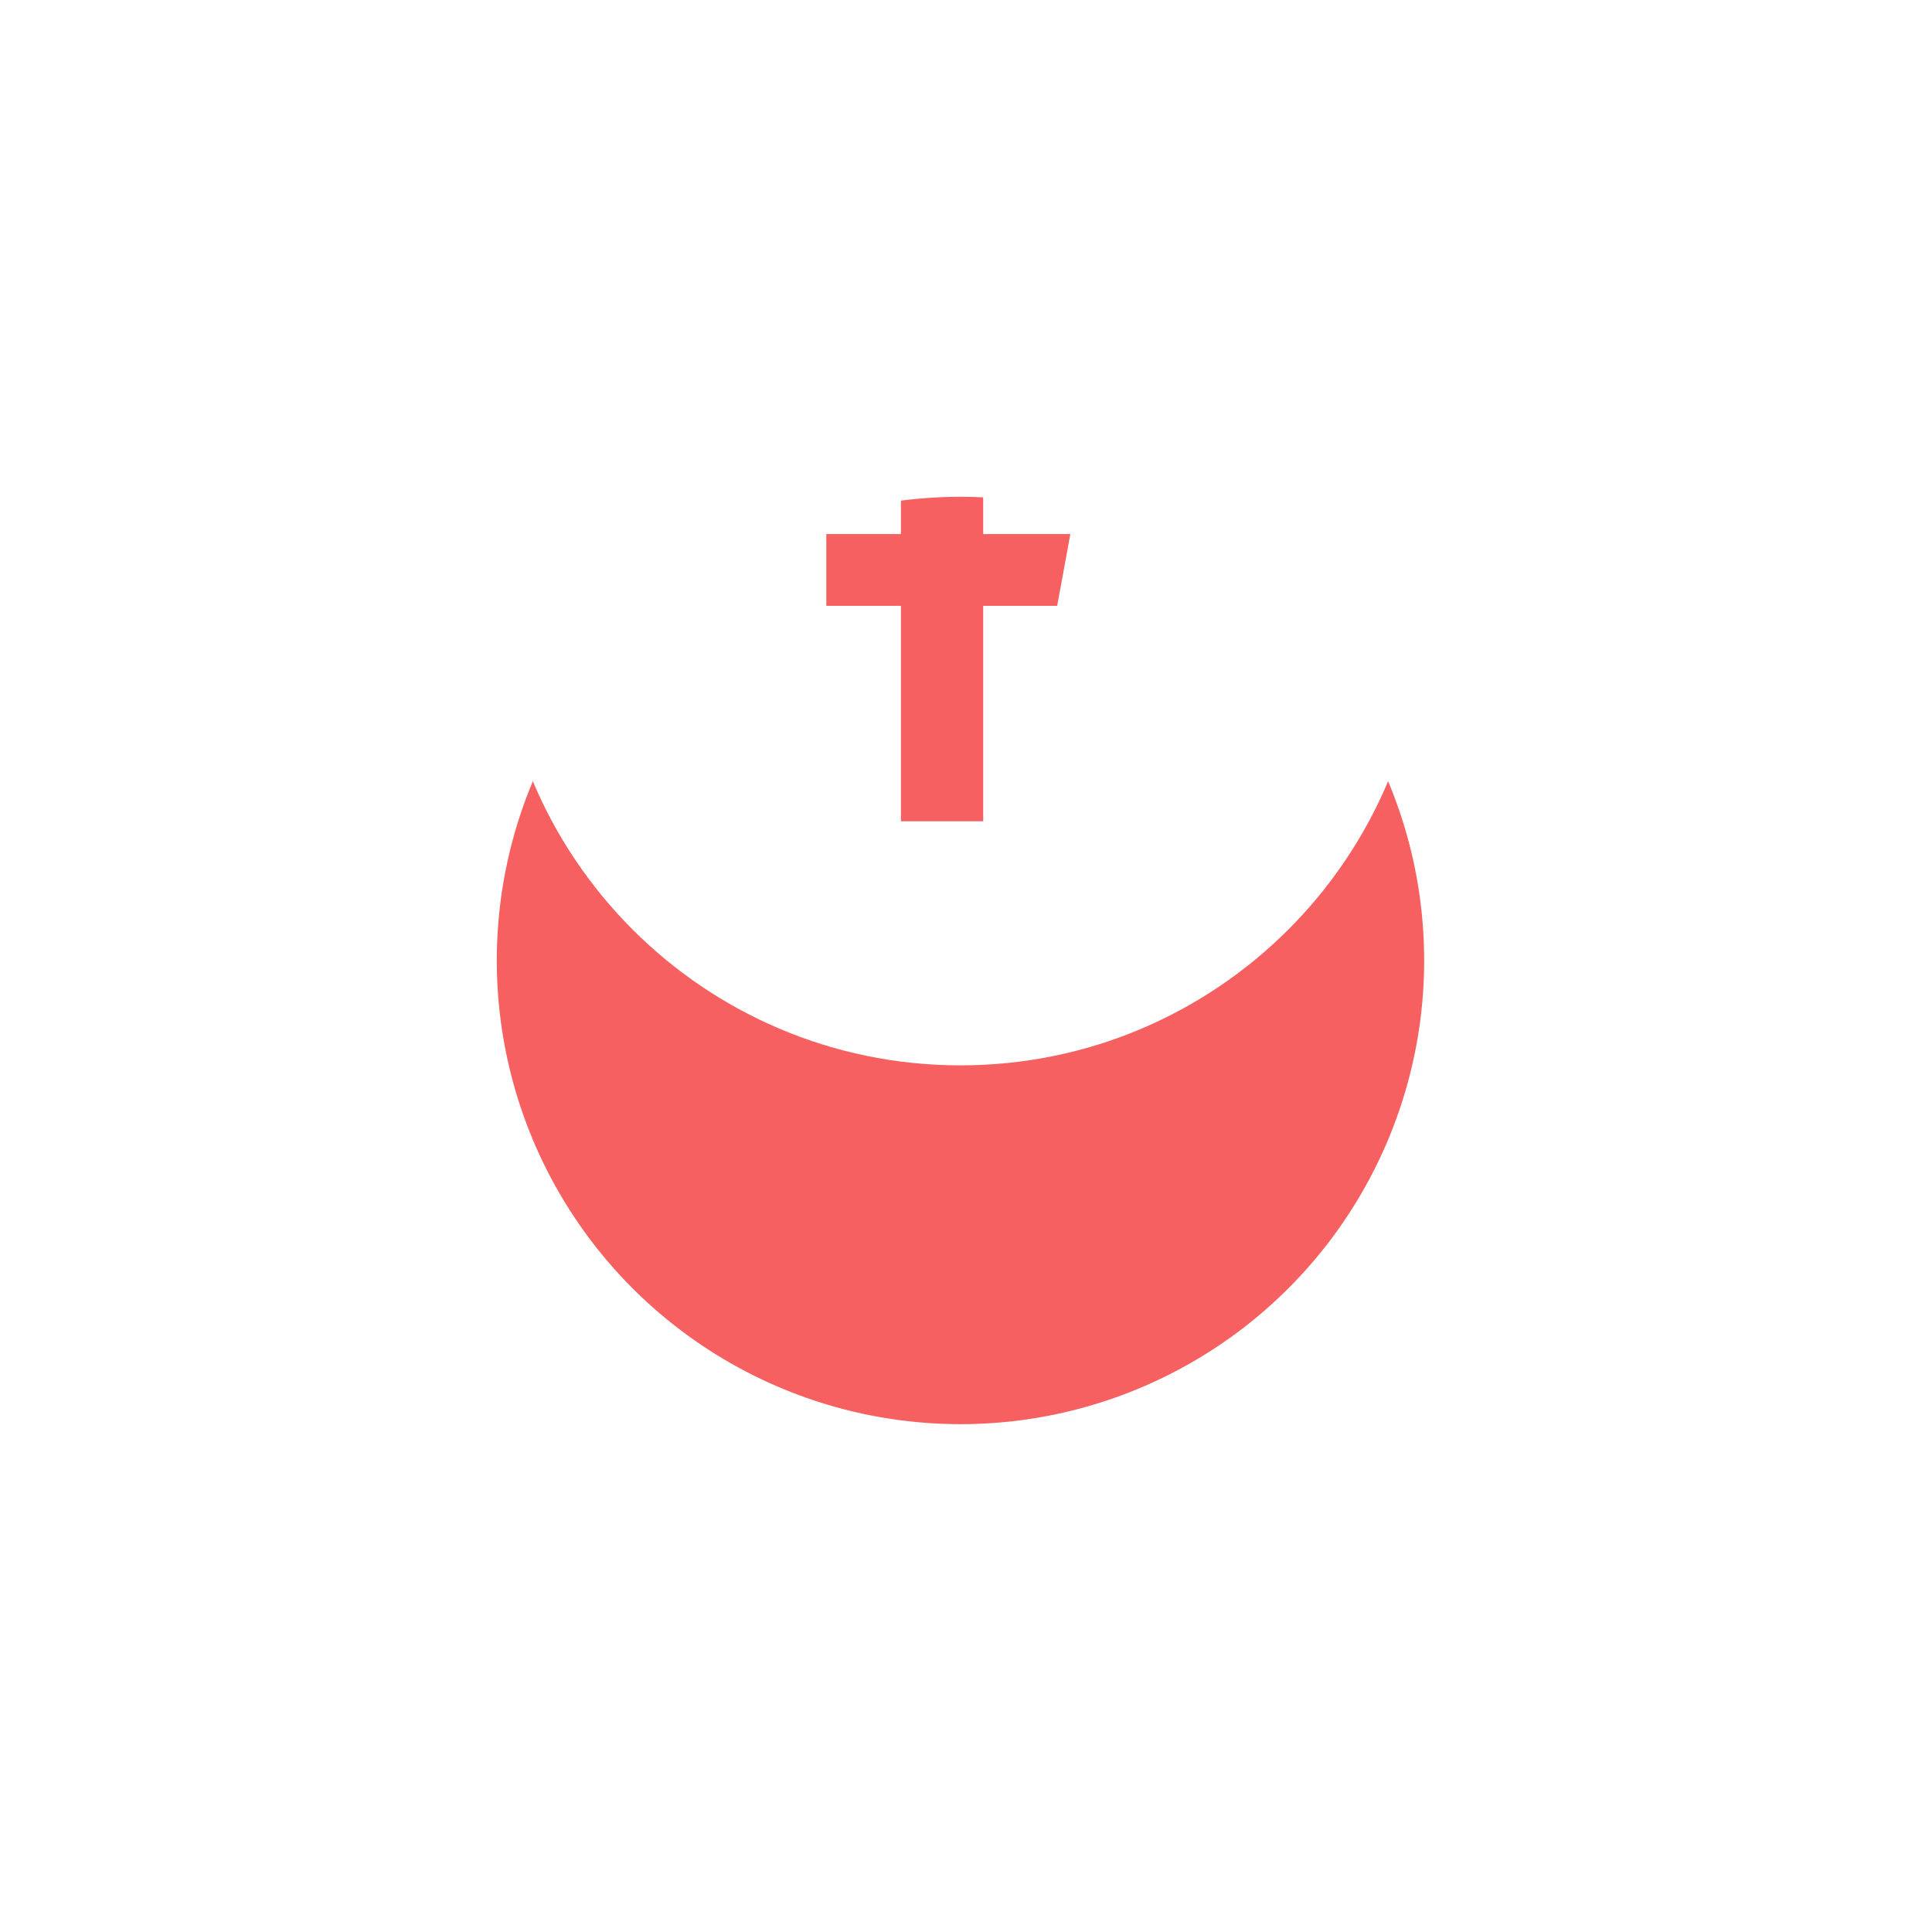 <svg width="70" height="70" viewBox="0 0 70 70" fill="none" xmlns="http://www.w3.org/2000/svg">
<g opacity="0.8">
<g filter="url(#filter0_d_75:324)">
<circle cx="34.8" cy="21.8" r="16.8" fill="#F53838"/>
</g>
<path d="M34.8 5C25.521 5 18 12.521 18 21.8C18 31.078 25.521 38.6 34.8 38.6C44.078 38.6 51.6 31.078 51.6 21.8C51.6 12.521 44.078 5 34.8 5ZM38.779 16.61H36.254C35.955 16.61 35.623 17.003 35.623 17.526V19.35H38.781L38.303 21.951H35.623V29.757H32.642V21.951H29.939V19.35H32.642V17.82C32.642 15.626 34.165 13.843 36.254 13.843H38.779V16.61Z" fill="white"/>
</g>
<defs>
<filter id="filter0_d_75:324" x="0" y="0" width="69.6" height="69.6" filterUnits="userSpaceOnUse" color-interpolation-filters="sRGB">
<feFlood flood-opacity="0" result="BackgroundImageFix"/>
<feColorMatrix in="SourceAlpha" type="matrix" values="0 0 0 0 0 0 0 0 0 0 0 0 0 0 0 0 0 0 127 0" result="hardAlpha"/>
<feOffset dy="13"/>
<feGaussianBlur stdDeviation="9"/>
<feColorMatrix type="matrix" values="0 0 0 0 0.066 0 0 0 0 0.073 0 0 0 0 0.138 0 0 0 0.08 0"/>
<feBlend mode="normal" in2="BackgroundImageFix" result="effect1_dropShadow_75:324"/>
<feBlend mode="normal" in="SourceGraphic" in2="effect1_dropShadow_75:324" result="shape"/>
</filter>
</defs>
</svg>
